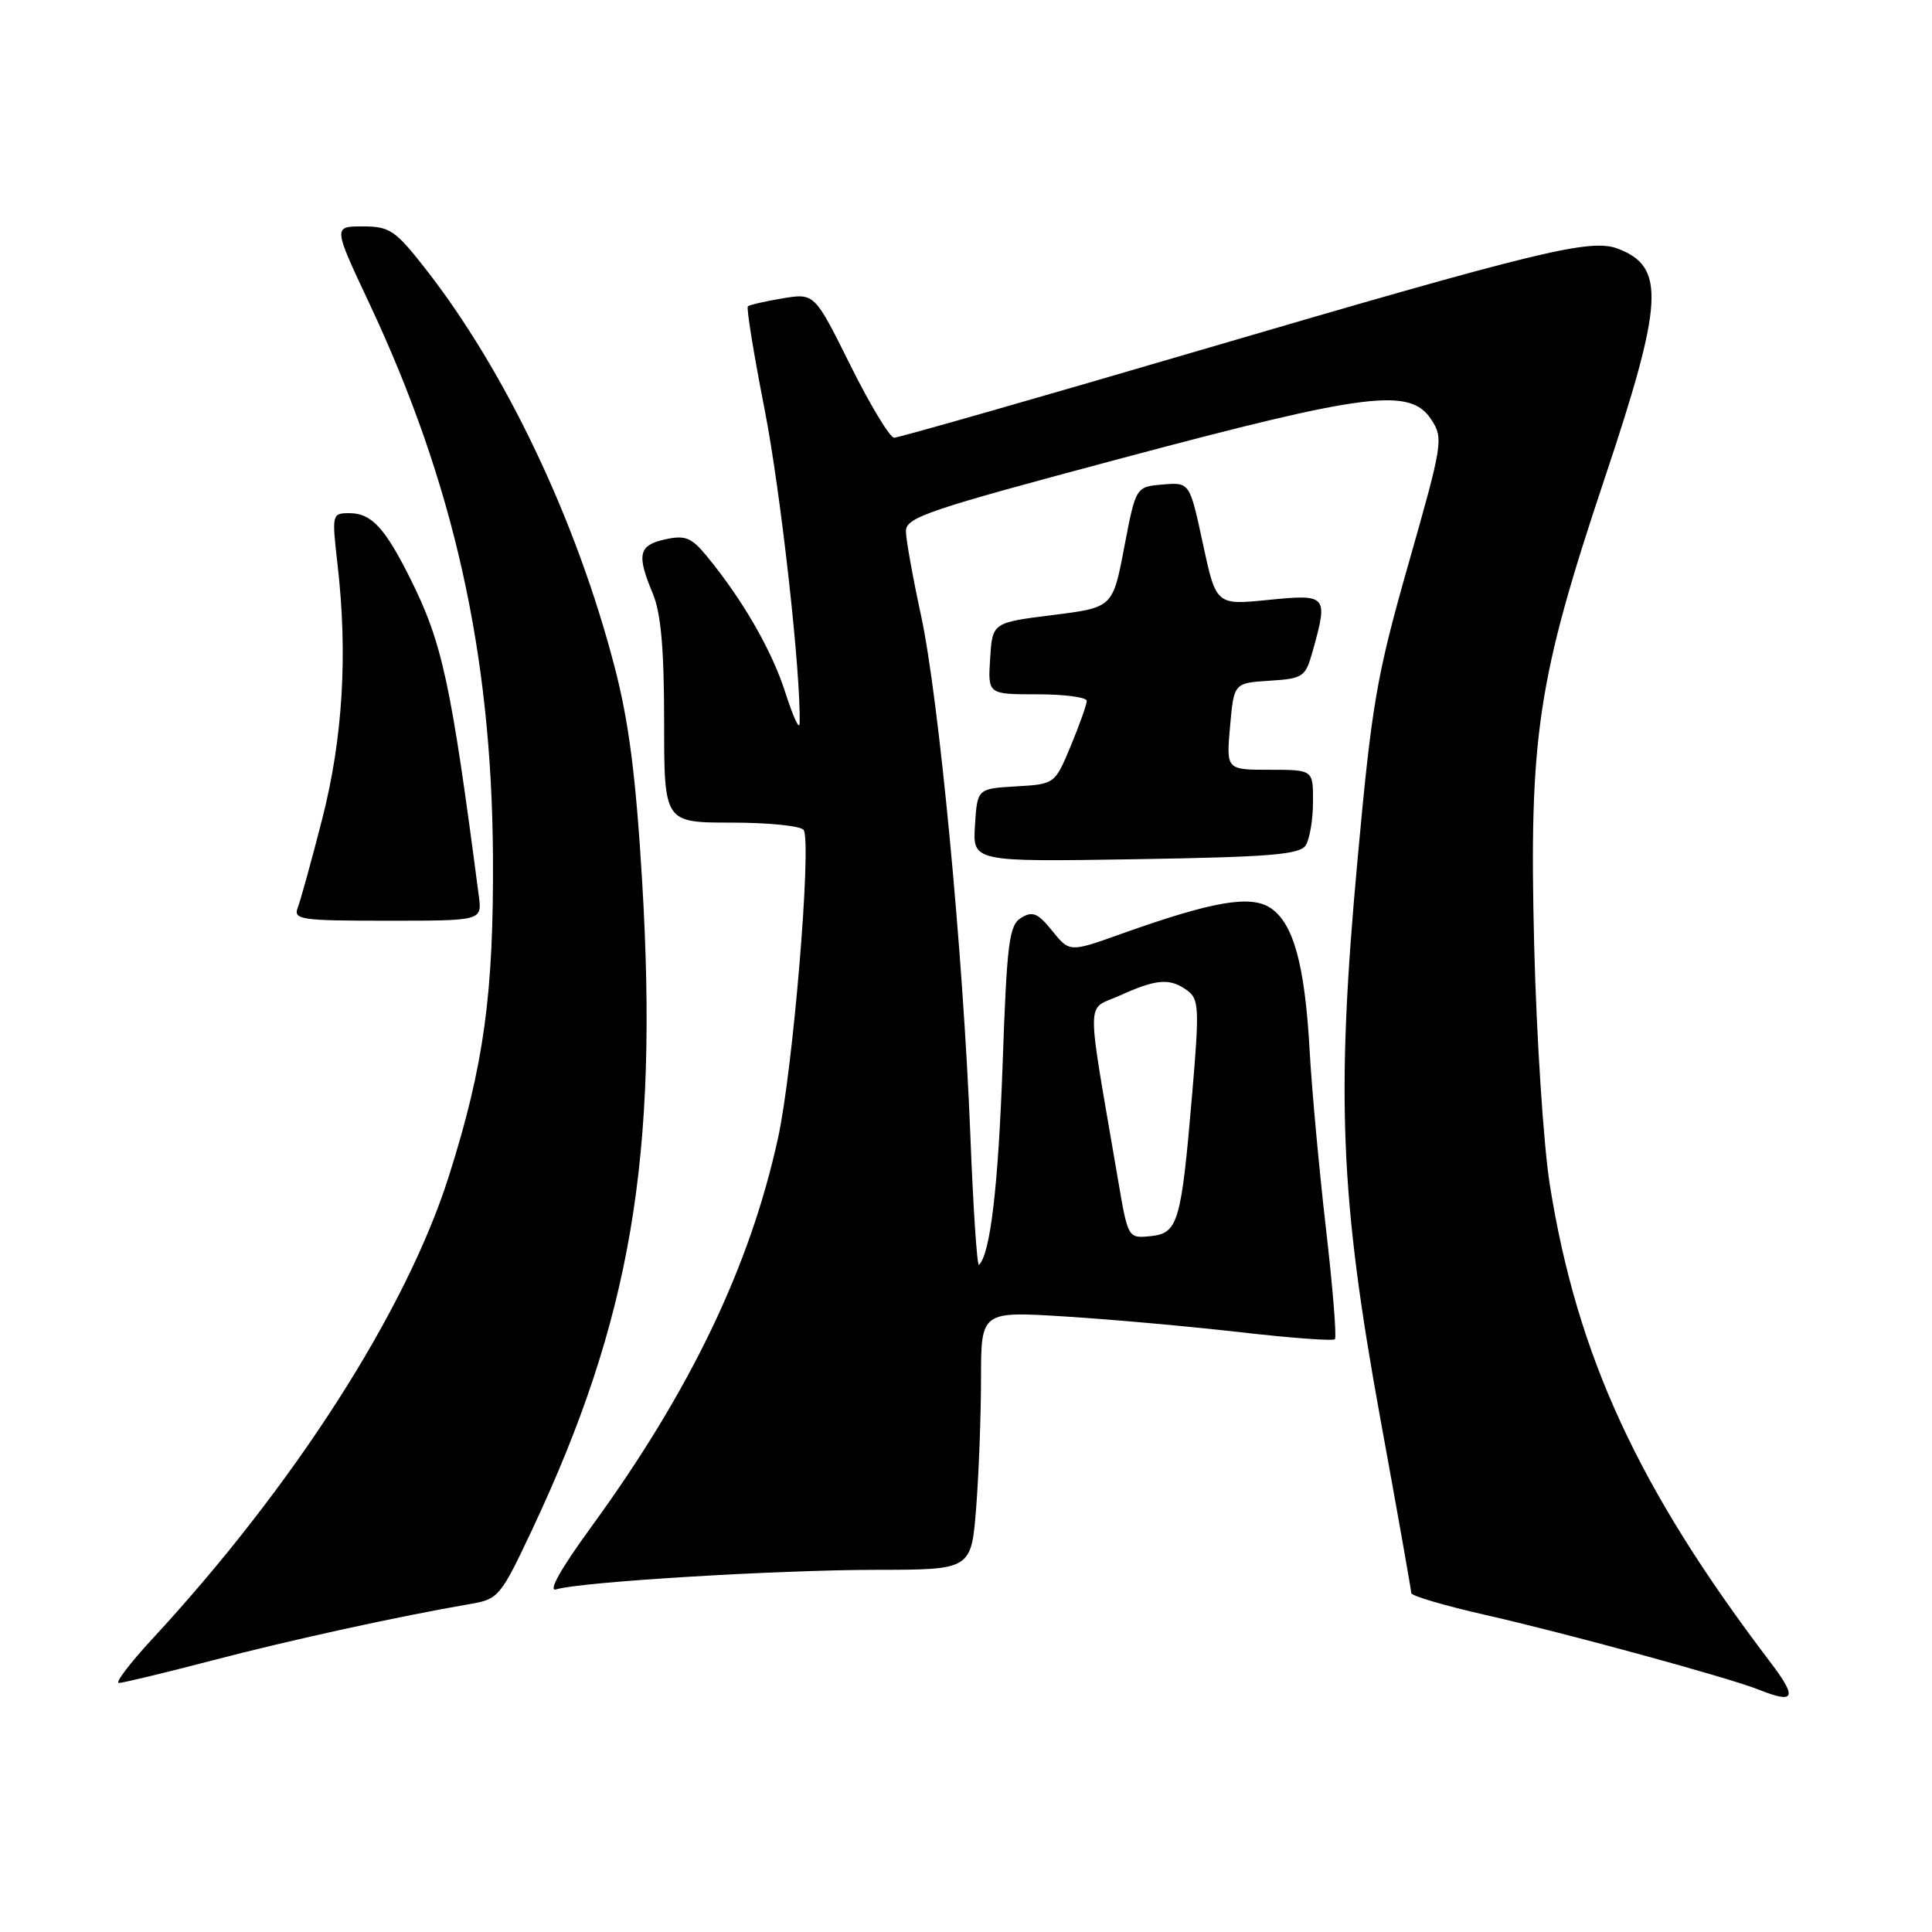 <?xml version="1.0" encoding="UTF-8" standalone="no"?>
<!DOCTYPE svg PUBLIC "-//W3C//DTD SVG 1.1//EN" "http://www.w3.org/Graphics/SVG/1.1/DTD/svg11.dtd" >
<svg xmlns="http://www.w3.org/2000/svg" xmlns:xlink="http://www.w3.org/1999/xlink" version="1.1" viewBox="0 0 256 256">
 <g >
 <path fill="currentColor"
d=" M 234.58 220.25 C 217.08 197.24 208.98 179.70 205.36 157.00 C 204.53 151.78 203.60 137.55 203.29 125.39 C 202.59 97.55 203.72 90.04 212.59 63.50 C 220.45 39.99 220.72 35.36 214.37 32.95 C 210.75 31.57 203.98 33.22 159.01 46.41 C 137.29 52.79 119.05 58.00 118.48 58.00 C 117.92 58.00 115.31 53.69 112.69 48.42 C 107.93 38.84 107.93 38.84 103.72 39.53 C 101.40 39.92 99.32 40.39 99.10 40.59 C 98.88 40.80 99.88 46.93 101.31 54.23 C 103.46 65.18 106.16 89.46 105.95 95.89 C 105.92 96.78 105.07 94.92 104.06 91.76 C 102.27 86.16 98.37 79.41 93.61 73.64 C 91.61 71.21 90.78 70.89 88.13 71.47 C 84.61 72.25 84.33 73.46 86.50 78.65 C 87.58 81.24 88.00 85.99 88.00 95.62 C 88.00 109.00 88.00 109.00 96.94 109.00 C 101.86 109.00 106.16 109.44 106.49 109.98 C 107.57 111.74 105.09 141.66 103.10 150.76 C 99.38 167.82 91.46 184.32 78.34 202.33 C 74.29 207.89 72.57 210.95 73.70 210.60 C 76.82 209.61 102.97 208.02 116.10 208.01 C 128.70 208.00 128.70 208.00 129.35 199.75 C 129.70 195.21 129.99 187.50 129.99 182.62 C 130.00 173.74 130.00 173.74 141.25 174.45 C 147.44 174.84 157.88 175.78 164.46 176.54 C 171.04 177.29 176.63 177.71 176.88 177.45 C 177.13 177.20 176.60 170.59 175.69 162.75 C 174.79 154.91 173.81 144.28 173.53 139.12 C 172.89 127.77 171.38 122.30 168.33 120.30 C 165.68 118.56 160.64 119.44 148.61 123.73 C 141.73 126.19 141.73 126.19 139.43 123.35 C 137.53 120.99 136.82 120.69 135.32 121.61 C 133.71 122.58 133.42 124.82 132.85 141.11 C 132.27 157.25 131.23 166.11 129.72 167.61 C 129.47 167.86 128.95 160.06 128.57 150.28 C 127.62 126.27 124.41 92.50 122.03 81.50 C 120.96 76.55 120.06 71.57 120.04 70.43 C 120.00 68.55 122.73 67.63 148.78 60.68 C 181.19 52.03 186.86 51.32 189.65 55.59 C 191.28 58.08 191.18 58.73 186.65 74.64 C 182.39 89.61 181.78 93.18 179.89 113.81 C 177.01 145.19 177.56 158.64 182.90 187.97 C 185.16 200.32 187.00 210.73 187.00 211.09 C 187.00 211.46 191.39 212.75 196.75 213.97 C 207.52 216.41 229.09 222.31 233.00 223.87 C 237.86 225.82 238.20 225.02 234.58 220.25 Z  M 28.12 220.02 C 38.59 217.28 52.78 214.18 62.34 212.53 C 66.05 211.90 66.34 211.54 70.51 202.69 C 83.62 174.81 87.27 153.30 85.09 116.81 C 84.26 102.88 83.33 95.64 81.45 88.41 C 76.38 68.90 66.97 49.11 56.28 35.49 C 52.37 30.50 51.61 30.00 48.05 30.00 C 44.14 30.00 44.14 30.00 48.96 40.25 C 60.12 64.02 65.16 86.58 65.32 113.50 C 65.42 131.76 64.12 141.22 59.47 155.87 C 53.81 173.71 38.94 196.90 20.14 217.21 C 17.20 220.40 15.22 223.00 15.75 223.00 C 16.27 223.00 21.84 221.66 28.12 220.02 Z  M 63.45 118.75 C 59.73 90.28 58.63 85.19 54.30 76.54 C 50.98 69.91 49.19 68.00 46.32 68.00 C 43.98 68.00 43.96 68.09 44.72 74.75 C 46.10 86.69 45.43 97.81 42.70 108.50 C 41.29 114.00 39.83 119.29 39.46 120.25 C 38.84 121.86 39.79 122.00 51.33 122.00 C 63.87 122.00 63.87 122.00 63.45 118.75 Z  M 173.02 112.00 C 173.54 111.17 173.98 108.59 173.98 106.25 C 174.00 102.00 174.00 102.00 168.24 102.00 C 162.48 102.00 162.48 102.00 162.99 96.25 C 163.50 90.50 163.50 90.50 168.22 90.20 C 172.72 89.91 172.98 89.72 173.96 86.20 C 176.00 78.87 175.86 78.71 168.07 79.49 C 161.14 80.19 161.14 80.19 159.39 72.04 C 157.64 63.90 157.64 63.90 154.07 64.20 C 150.50 64.50 150.50 64.50 148.97 72.50 C 147.45 80.50 147.45 80.50 139.47 81.50 C 131.50 82.50 131.50 82.50 131.20 87.25 C 130.89 92.00 130.89 92.00 137.45 92.00 C 141.05 92.00 144.00 92.39 144.00 92.87 C 144.00 93.34 143.05 96.02 141.89 98.82 C 139.77 103.90 139.77 103.90 134.64 104.20 C 129.50 104.50 129.50 104.50 129.19 109.35 C 128.88 114.20 128.88 114.20 150.48 113.85 C 168.32 113.56 172.24 113.24 173.02 112.00 Z  M 148.14 156.30 C 143.86 131.24 143.83 133.98 148.41 131.90 C 153.26 129.70 155.03 129.57 157.33 131.25 C 158.88 132.39 158.94 133.62 157.95 145.18 C 156.51 162.06 156.10 163.43 152.42 163.80 C 149.47 164.09 149.46 164.07 148.14 156.30 Z "/>
</g>
</svg>